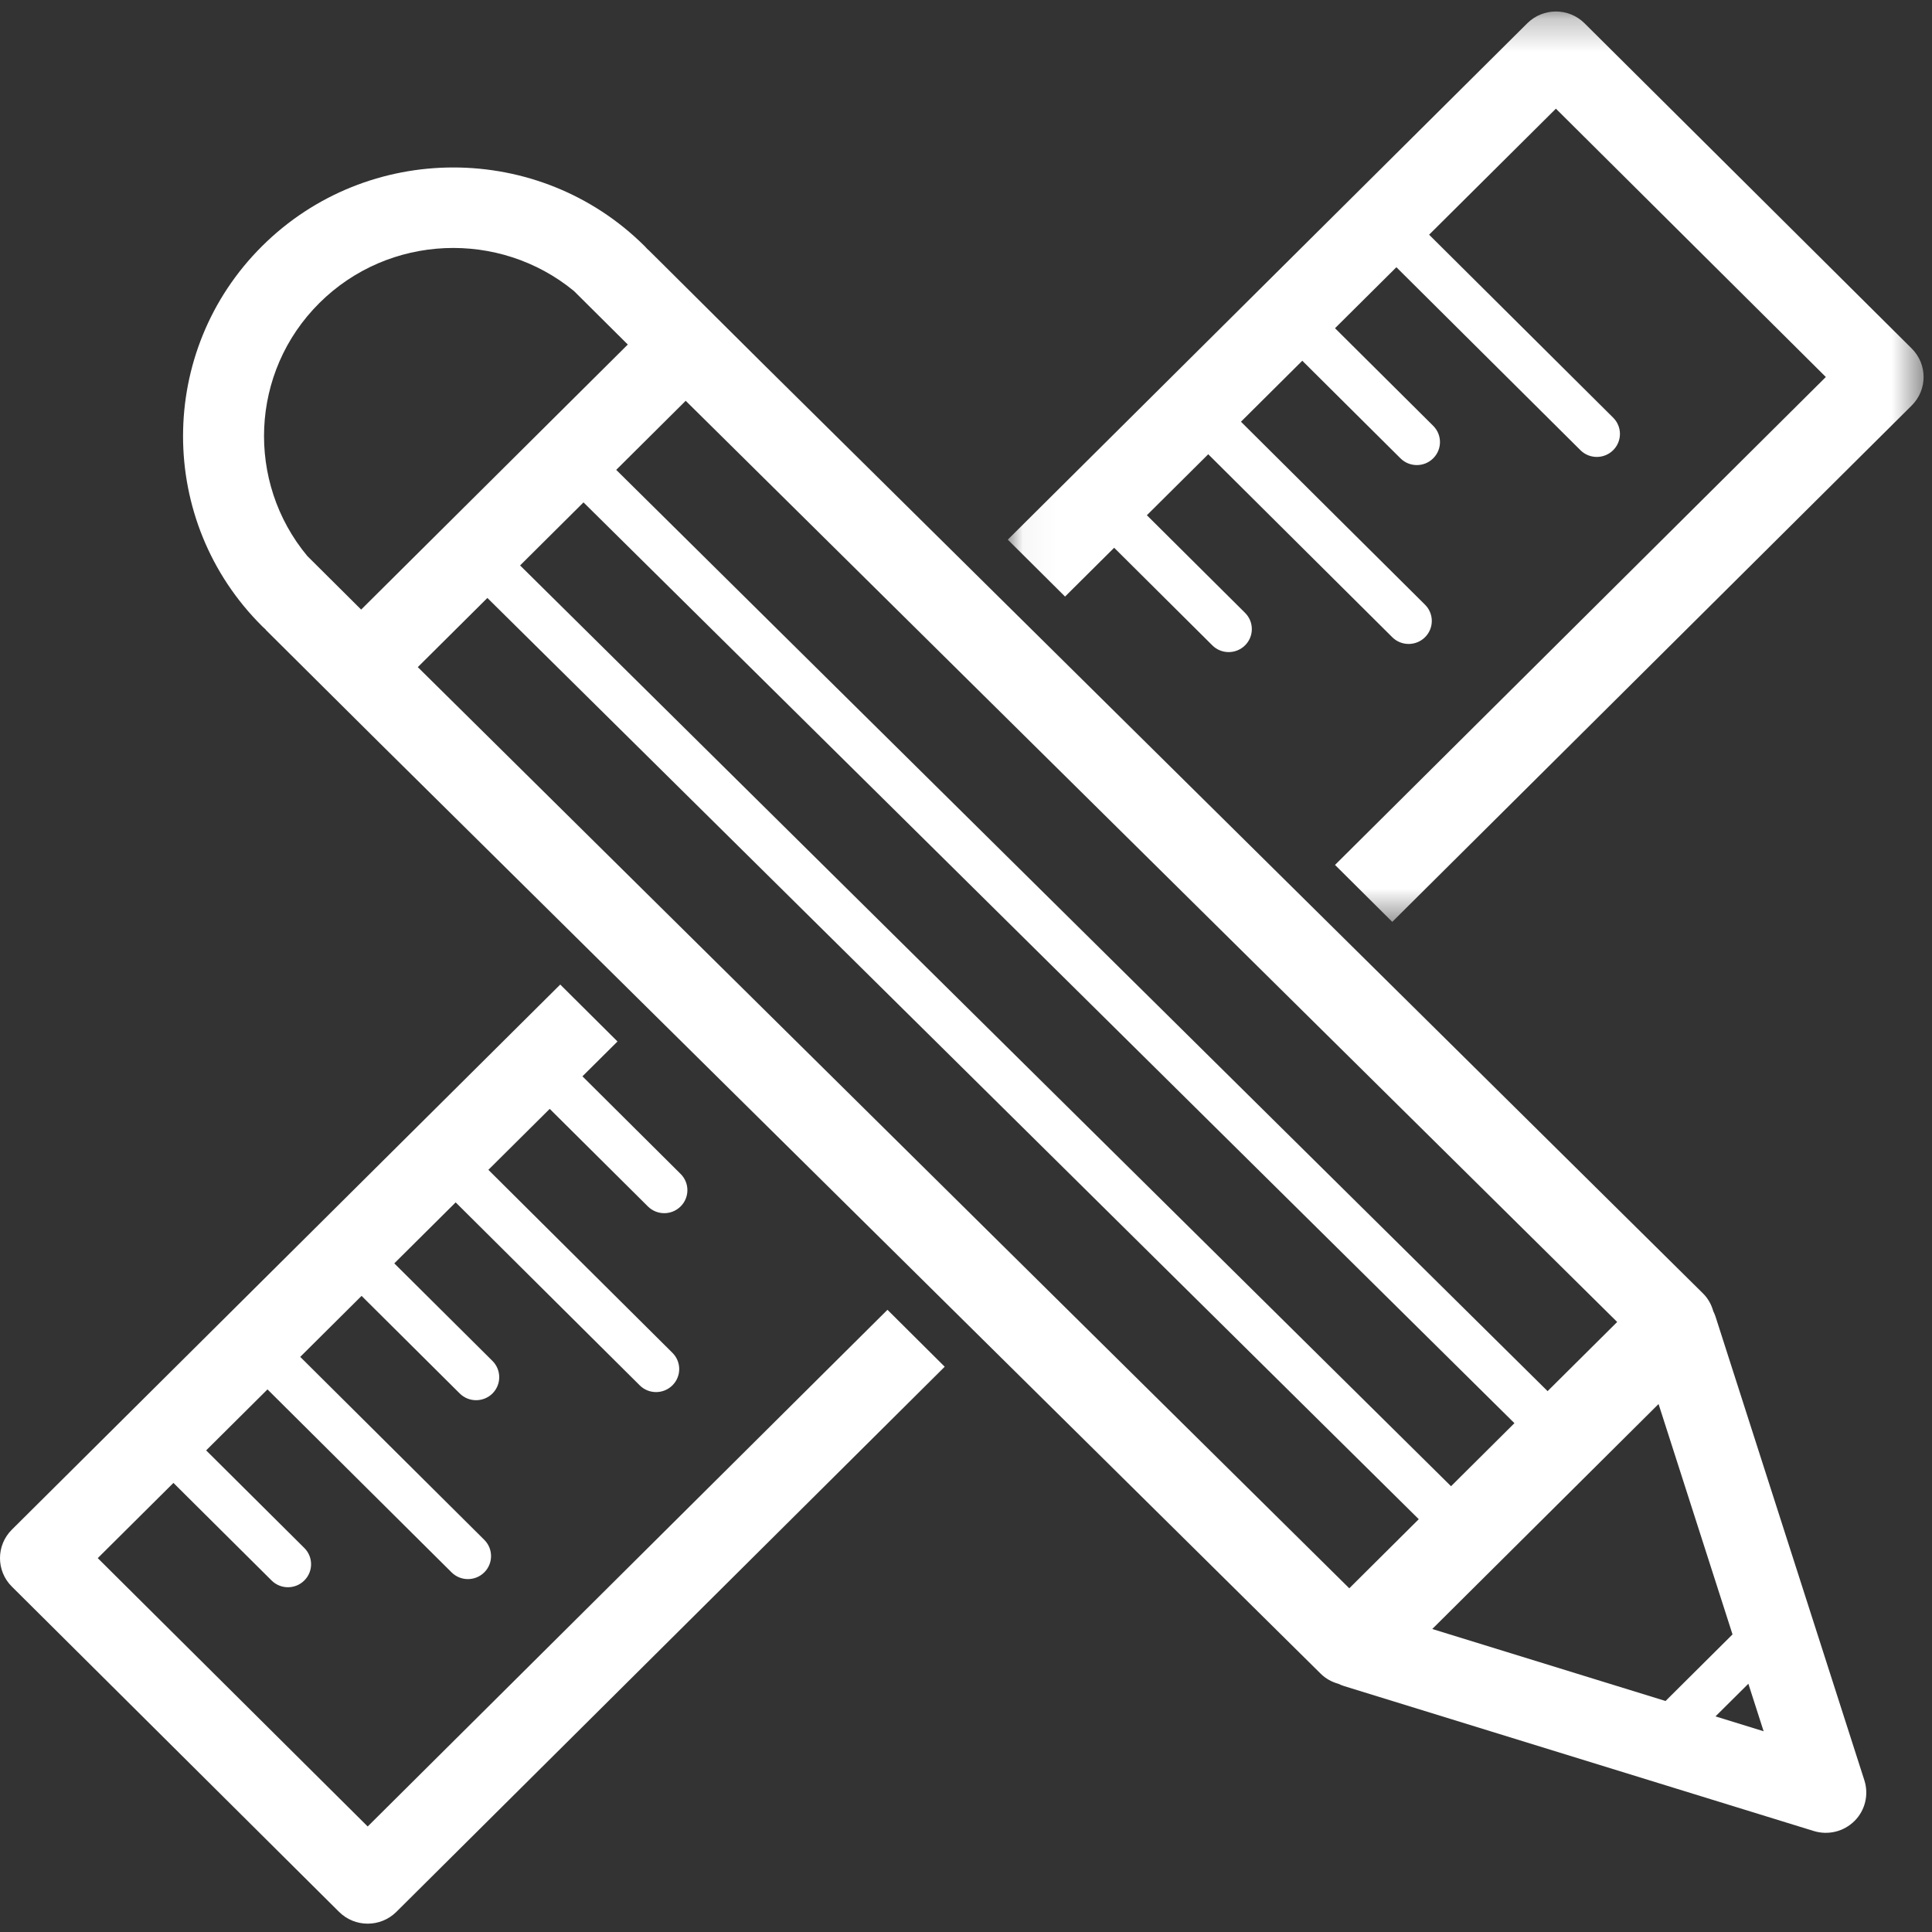 <svg xmlns="http://www.w3.org/2000/svg" xmlns:xlink="http://www.w3.org/1999/xlink" width="60" height="60" viewBox="0 0 60 60">
  <rect x="0" y="0" width="60" height="60" fill="#333333" stroke="none"/>
  <defs>
    <polygon id="work-icon-wht-a" points=".041 .259 28.482 .259 28.482 28.531 .041 28.531"/>
  </defs>
  <g fill="none" fill-rule="evenodd">
    <path fill="#FFF" d="M53.805,50.758 L51.725,52.826 L44.48,50.59 L51.508,43.603 L53.805,50.758 Z M54.771,53.766 L53.276,53.304 L54.297,52.29 L54.771,53.766 Z M15.136,18.57 L44.061,47.18 L41.903,49.326 L12.975,20.718 L15.136,18.57 Z M9.544,17.268 C7.635,14.973 7.758,11.557 9.919,9.41 C12.079,7.262 15.515,7.139 17.824,9.037 L19.497,10.7 L11.216,18.931 L9.544,17.268 Z M18.121,15.602 L47.032,44.198 L45.063,46.156 L16.152,17.56 L18.121,15.602 Z M50.223,41.055 L48.062,43.203 L19.137,14.592 L21.295,12.447 L50.223,41.055 Z M52.891,40.171 L23.687,11.29 L22.184,9.796 L20.512,8.133 L20.13,7.755 L20.122,7.753 C20.087,7.716 20.054,7.678 20.018,7.642 C16.743,4.387 11.415,4.387 8.141,7.642 C4.866,10.897 4.866,16.193 8.141,19.448 C8.177,19.485 8.216,19.517 8.253,19.552 L8.254,19.561 L8.635,19.94 L10.307,21.602 L11.811,23.096 L41.014,51.977 C41.173,52.135 41.365,52.237 41.568,52.293 C41.625,52.32 41.683,52.345 41.745,52.364 L56.329,56.864 C56.775,57.001 57.261,56.882 57.591,56.554 C57.592,56.553 57.593,56.552 57.595,56.551 C57.925,56.22 58.042,55.734 57.9,55.29 L53.277,40.888 C53.258,40.83 53.234,40.774 53.207,40.72 C53.151,40.519 53.049,40.329 52.891,40.171 L52.891,40.171 Z"/>
    <path fill="#FFF" d="M11.419,26.268 L3.036,17.934 L5.386,15.598 L8.434,18.628 C8.715,18.908 9.17,18.908 9.451,18.628 C9.731,18.35 9.731,17.897 9.451,17.619 L6.402,14.588 L8.307,12.694 L11.356,15.725 L14.024,18.376 C14.304,18.655 14.759,18.655 15.04,18.376 C15.32,18.097 15.32,17.645 15.04,17.366 L12.372,14.714 L9.324,11.684 L11.229,9.79 L14.278,12.821 C14.558,13.099 15.013,13.099 15.294,12.821 C15.574,12.541 15.574,12.089 15.294,11.81 L12.245,8.78 L14.151,6.886 L17.199,9.916 L19.867,12.568 C20.147,12.847 20.602,12.847 20.883,12.568 C21.164,12.289 21.164,11.837 20.883,11.558 L18.215,8.906 L15.167,5.875 L17.072,3.982 L20.121,7.012 C20.402,7.291 20.856,7.291 21.137,7.012 C21.418,6.733 21.418,6.281 21.137,6.002 L18.088,2.971 L19.177,1.889 L17.399,0.121 L0.368,17.05 C-0.123,17.538 -0.123,18.33 0.368,18.818 L10.53,28.92 C11.021,29.408 11.818,29.408 12.309,28.92 L29.339,11.99 L27.561,10.222 L11.419,26.268 Z" transform="translate(0 30.455)"/>
    <g transform="translate(31.257 .098)">
      <mask id="work-icon-wht-b" fill="#fff">
        <use xlink:href="#work-icon-wht-a"/>
      </mask>
      <path fill="#FFF" d="M28.114,10.726 L17.952,0.625 C17.461,0.137 16.665,0.137 16.174,0.625 L0.041,16.661 L1.819,18.429 L3.344,16.913 L6.393,19.944 C6.673,20.223 7.128,20.223 7.409,19.944 C7.69,19.665 7.69,19.213 7.409,18.934 L4.36,15.903 L6.266,14.009 L9.314,17.04 L11.982,19.692 C12.262,19.97 12.717,19.97 12.998,19.692 C13.279,19.412 13.279,18.96 12.998,18.681 L10.33,16.03 L7.282,12.999 L9.187,11.105 L12.236,14.136 C12.516,14.415 12.972,14.415 13.252,14.136 C13.533,13.857 13.533,13.405 13.252,13.126 L10.203,10.095 L12.109,8.201 L17.825,13.883 C18.105,14.162 18.561,14.162 18.841,13.883 C19.122,13.604 19.122,13.152 18.841,12.873 L13.125,7.191 L17.063,3.277 L25.446,11.61 L10.203,26.763 L11.981,28.531 L28.114,12.494 C28.605,12.006 28.605,11.215 28.114,10.726" mask="url(#work-icon-wht-b)"/>
    </g>
  </g>
</svg>

